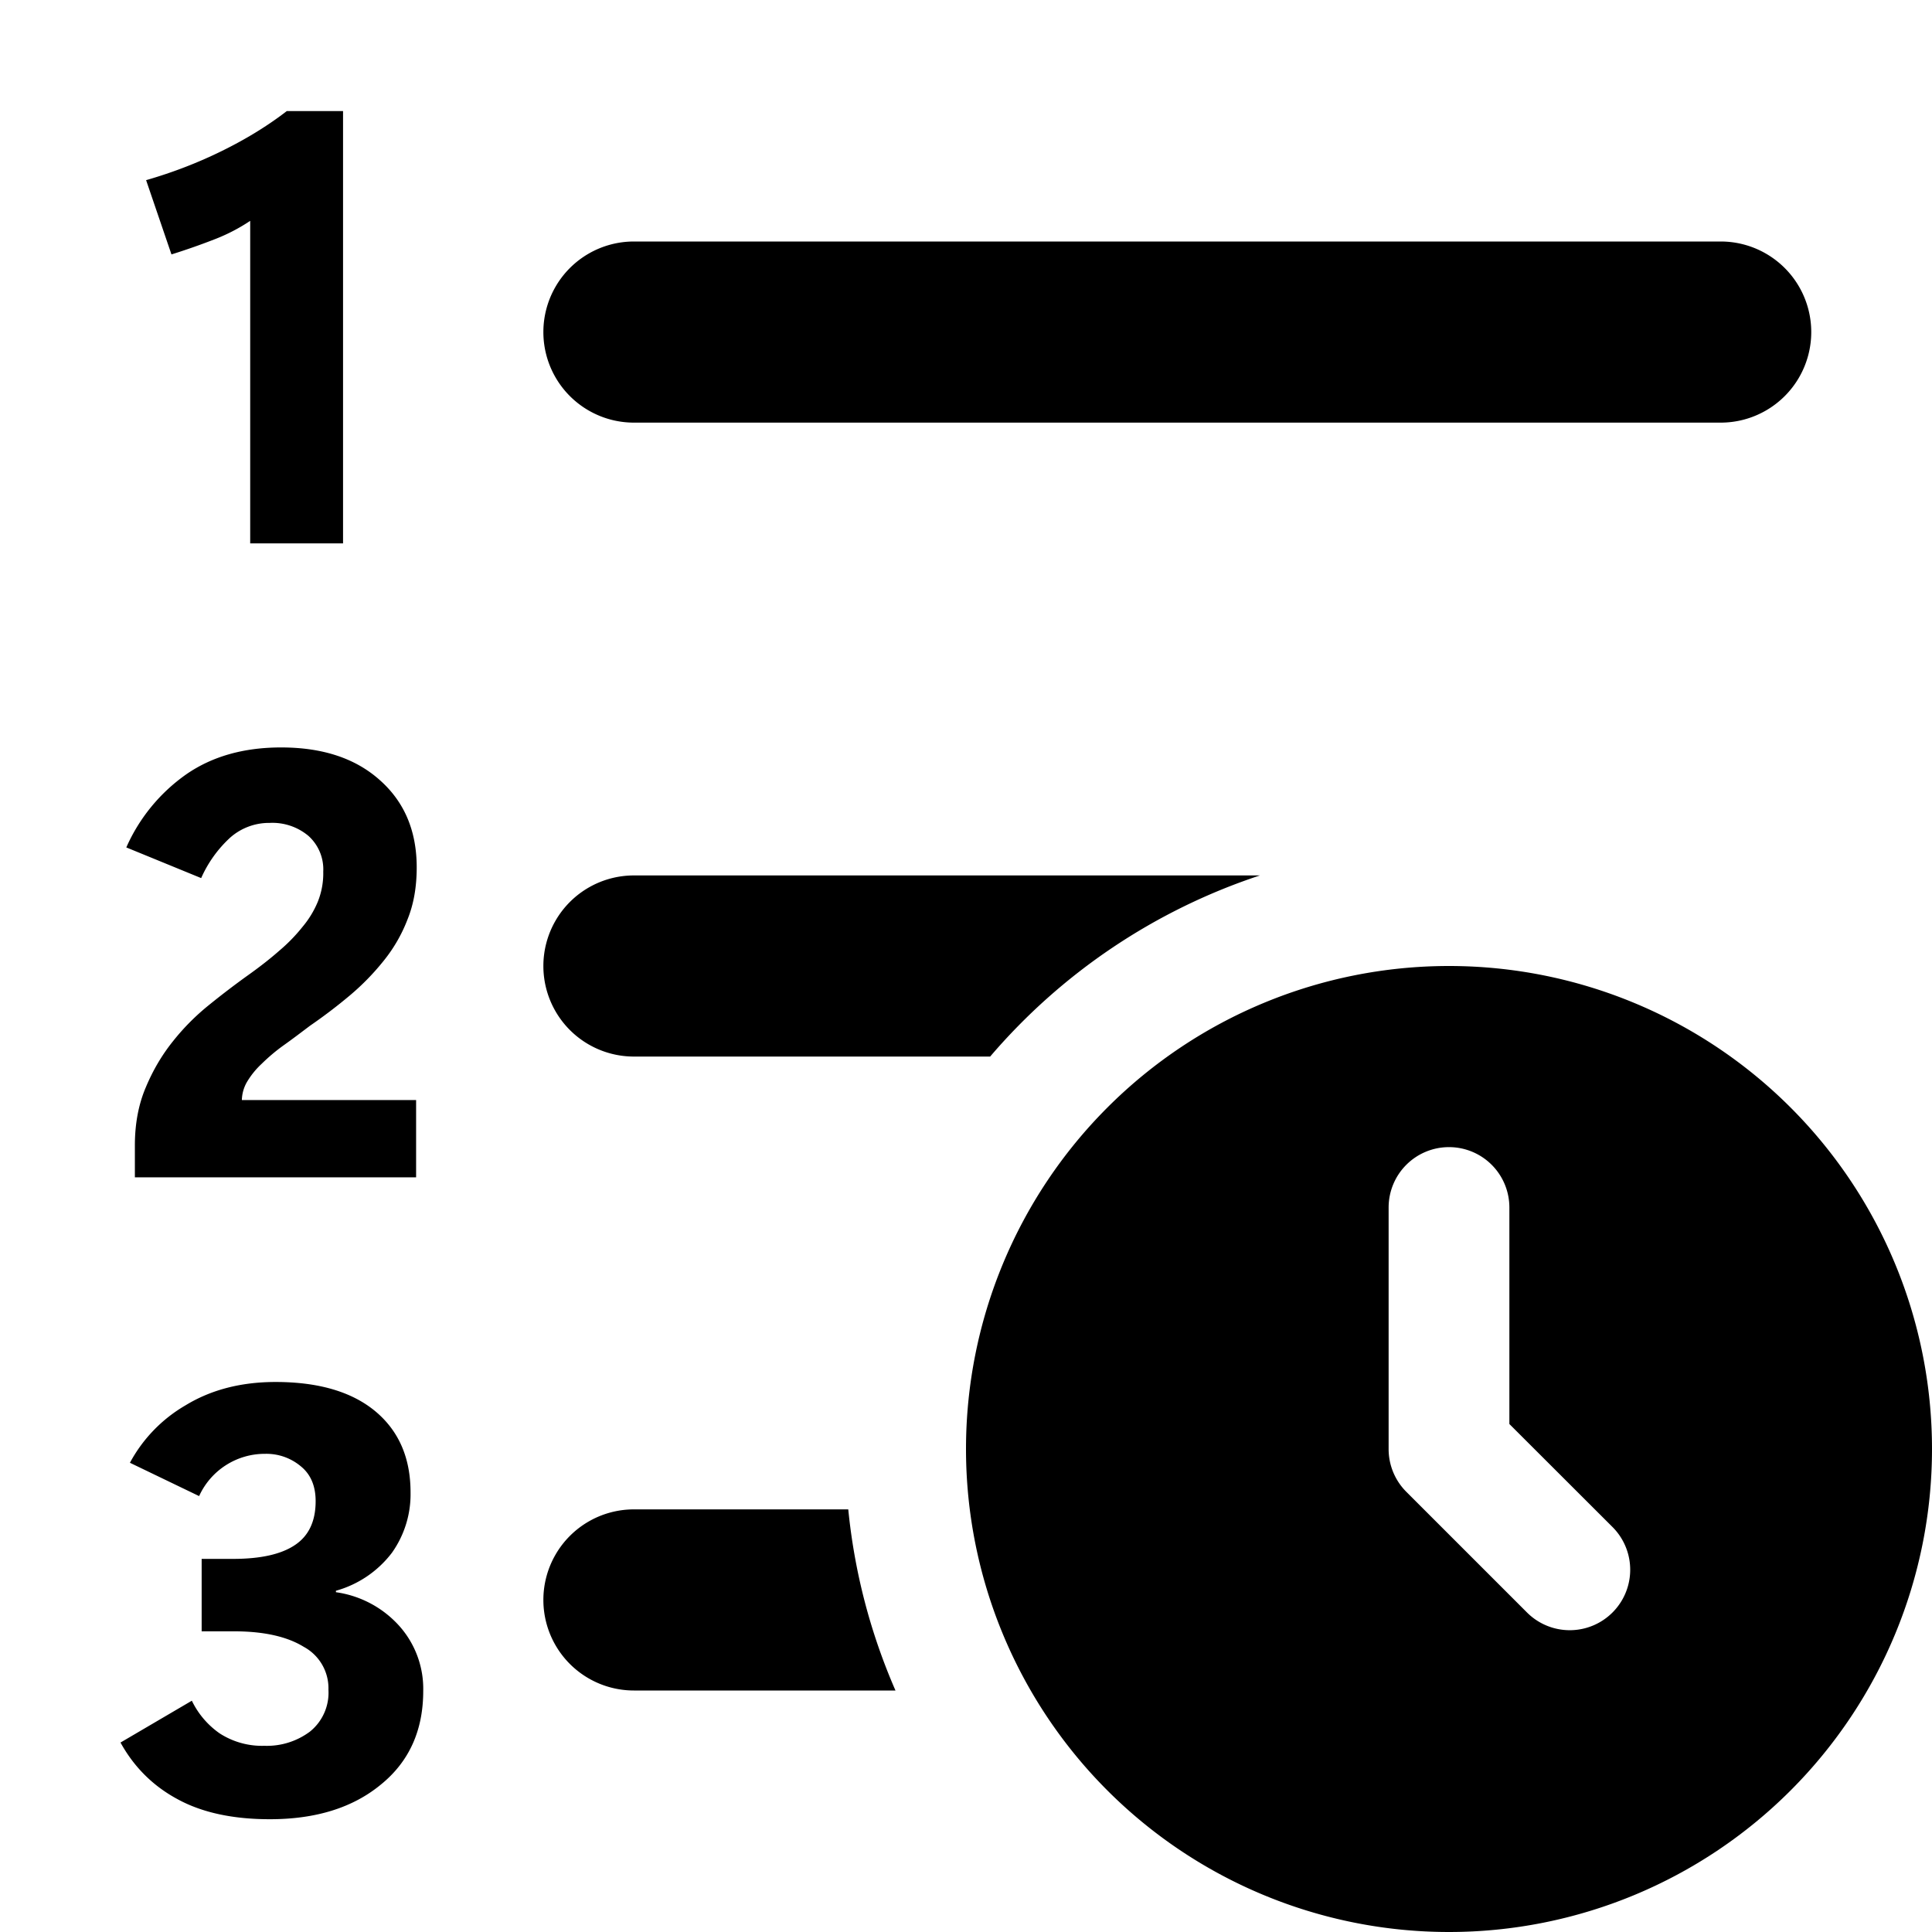 <svg xmlns="http://www.w3.org/2000/svg" fill="currentColor" class="vi" viewBox="0 0 16 16"><path d="M2.072 4.5h.769V.92h-.466c-.157.121-.334.23-.533.328-.198.098-.41.18-.632.244l.21.615a5.48 5.48 0 0 0 .354-.124 1.51 1.51 0 0 0 .298-.154V4.5ZM5.25 2a.75.75 0 0 0 0 1.5h9a.75.75 0 0 0 0-1.5h-9Zm0 5.25a.75.75 0 0 0 0 1.5H8.2a5.006 5.006 0 0 1 2.234-1.5H5.25ZM7.416 14a4.969 4.969 0 0 1-.391-1.5H5.25a.75.75 0 0 0 0 1.5h2.166ZM1.117 9.75v-.264c0-.179.03-.339.09-.48.06-.144.136-.272.228-.386.09-.113.19-.212.297-.298a6.93 6.93 0 0 1 .31-.237c.103-.073.193-.143.269-.21a1.4 1.4 0 0 0 .195-.2.796.796 0 0 0 .125-.205.63.63 0 0 0 .046-.252.373.373 0 0 0-.122-.295.464.464 0 0 0-.322-.108.486.486 0 0 0-.327.122 1.01 1.01 0 0 0-.24.335l-.62-.254a1.46 1.46 0 0 1 .496-.605c.215-.149.477-.223.786-.223.344 0 .616.09.818.271.203.18.305.42.305.723 0 .161-.025.304-.076.43a1.265 1.265 0 0 1-.197.342 2.034 2.034 0 0 1-.281.288 4.284 4.284 0 0 1-.33.251c-.073.055-.145.11-.217.161-.07.05-.13.102-.183.154a.678.678 0 0 0-.125.156.315.315 0 0 0-.039.144h1.443v.64H1.117Zm.471 4.335-.59.346c.113.205.272.362.476.471.203.11.457.164.761.164.38 0 .686-.095.918-.286.235-.19.352-.449.352-.776a.782.782 0 0 0-.195-.535.866.866 0 0 0-.528-.283v-.012a.88.88 0 0 0 .464-.315.837.837 0 0 0 .154-.5c0-.285-.097-.508-.29-.67-.194-.162-.47-.244-.828-.244-.287 0-.535.065-.745.193a1.217 1.217 0 0 0-.461.476l.573.276a.597.597 0 0 1 .547-.35.443.443 0 0 1 .296.104c.081.066.122.162.122.288 0 .166-.057.287-.171.363-.114.077-.285.115-.513.115h-.26v.6h.286c.237.002.424.045.559.128a.39.39 0 0 1 .205.356.413.413 0 0 1-.154.347.596.596 0 0 1-.376.117.647.647 0 0 1-.371-.103.7.7 0 0 1-.23-.27ZM16 12a4 4 0 1 1-8 0 4 4 0 0 1 8 0Zm-4-2.5a.5.5 0 0 0-.5.5v2a.5.5 0 0 0 .146.354l1 1a.5.5 0 0 0 .708-.708l-.854-.853V10a.5.5 0 0 0-.5-.5Z"/></svg>